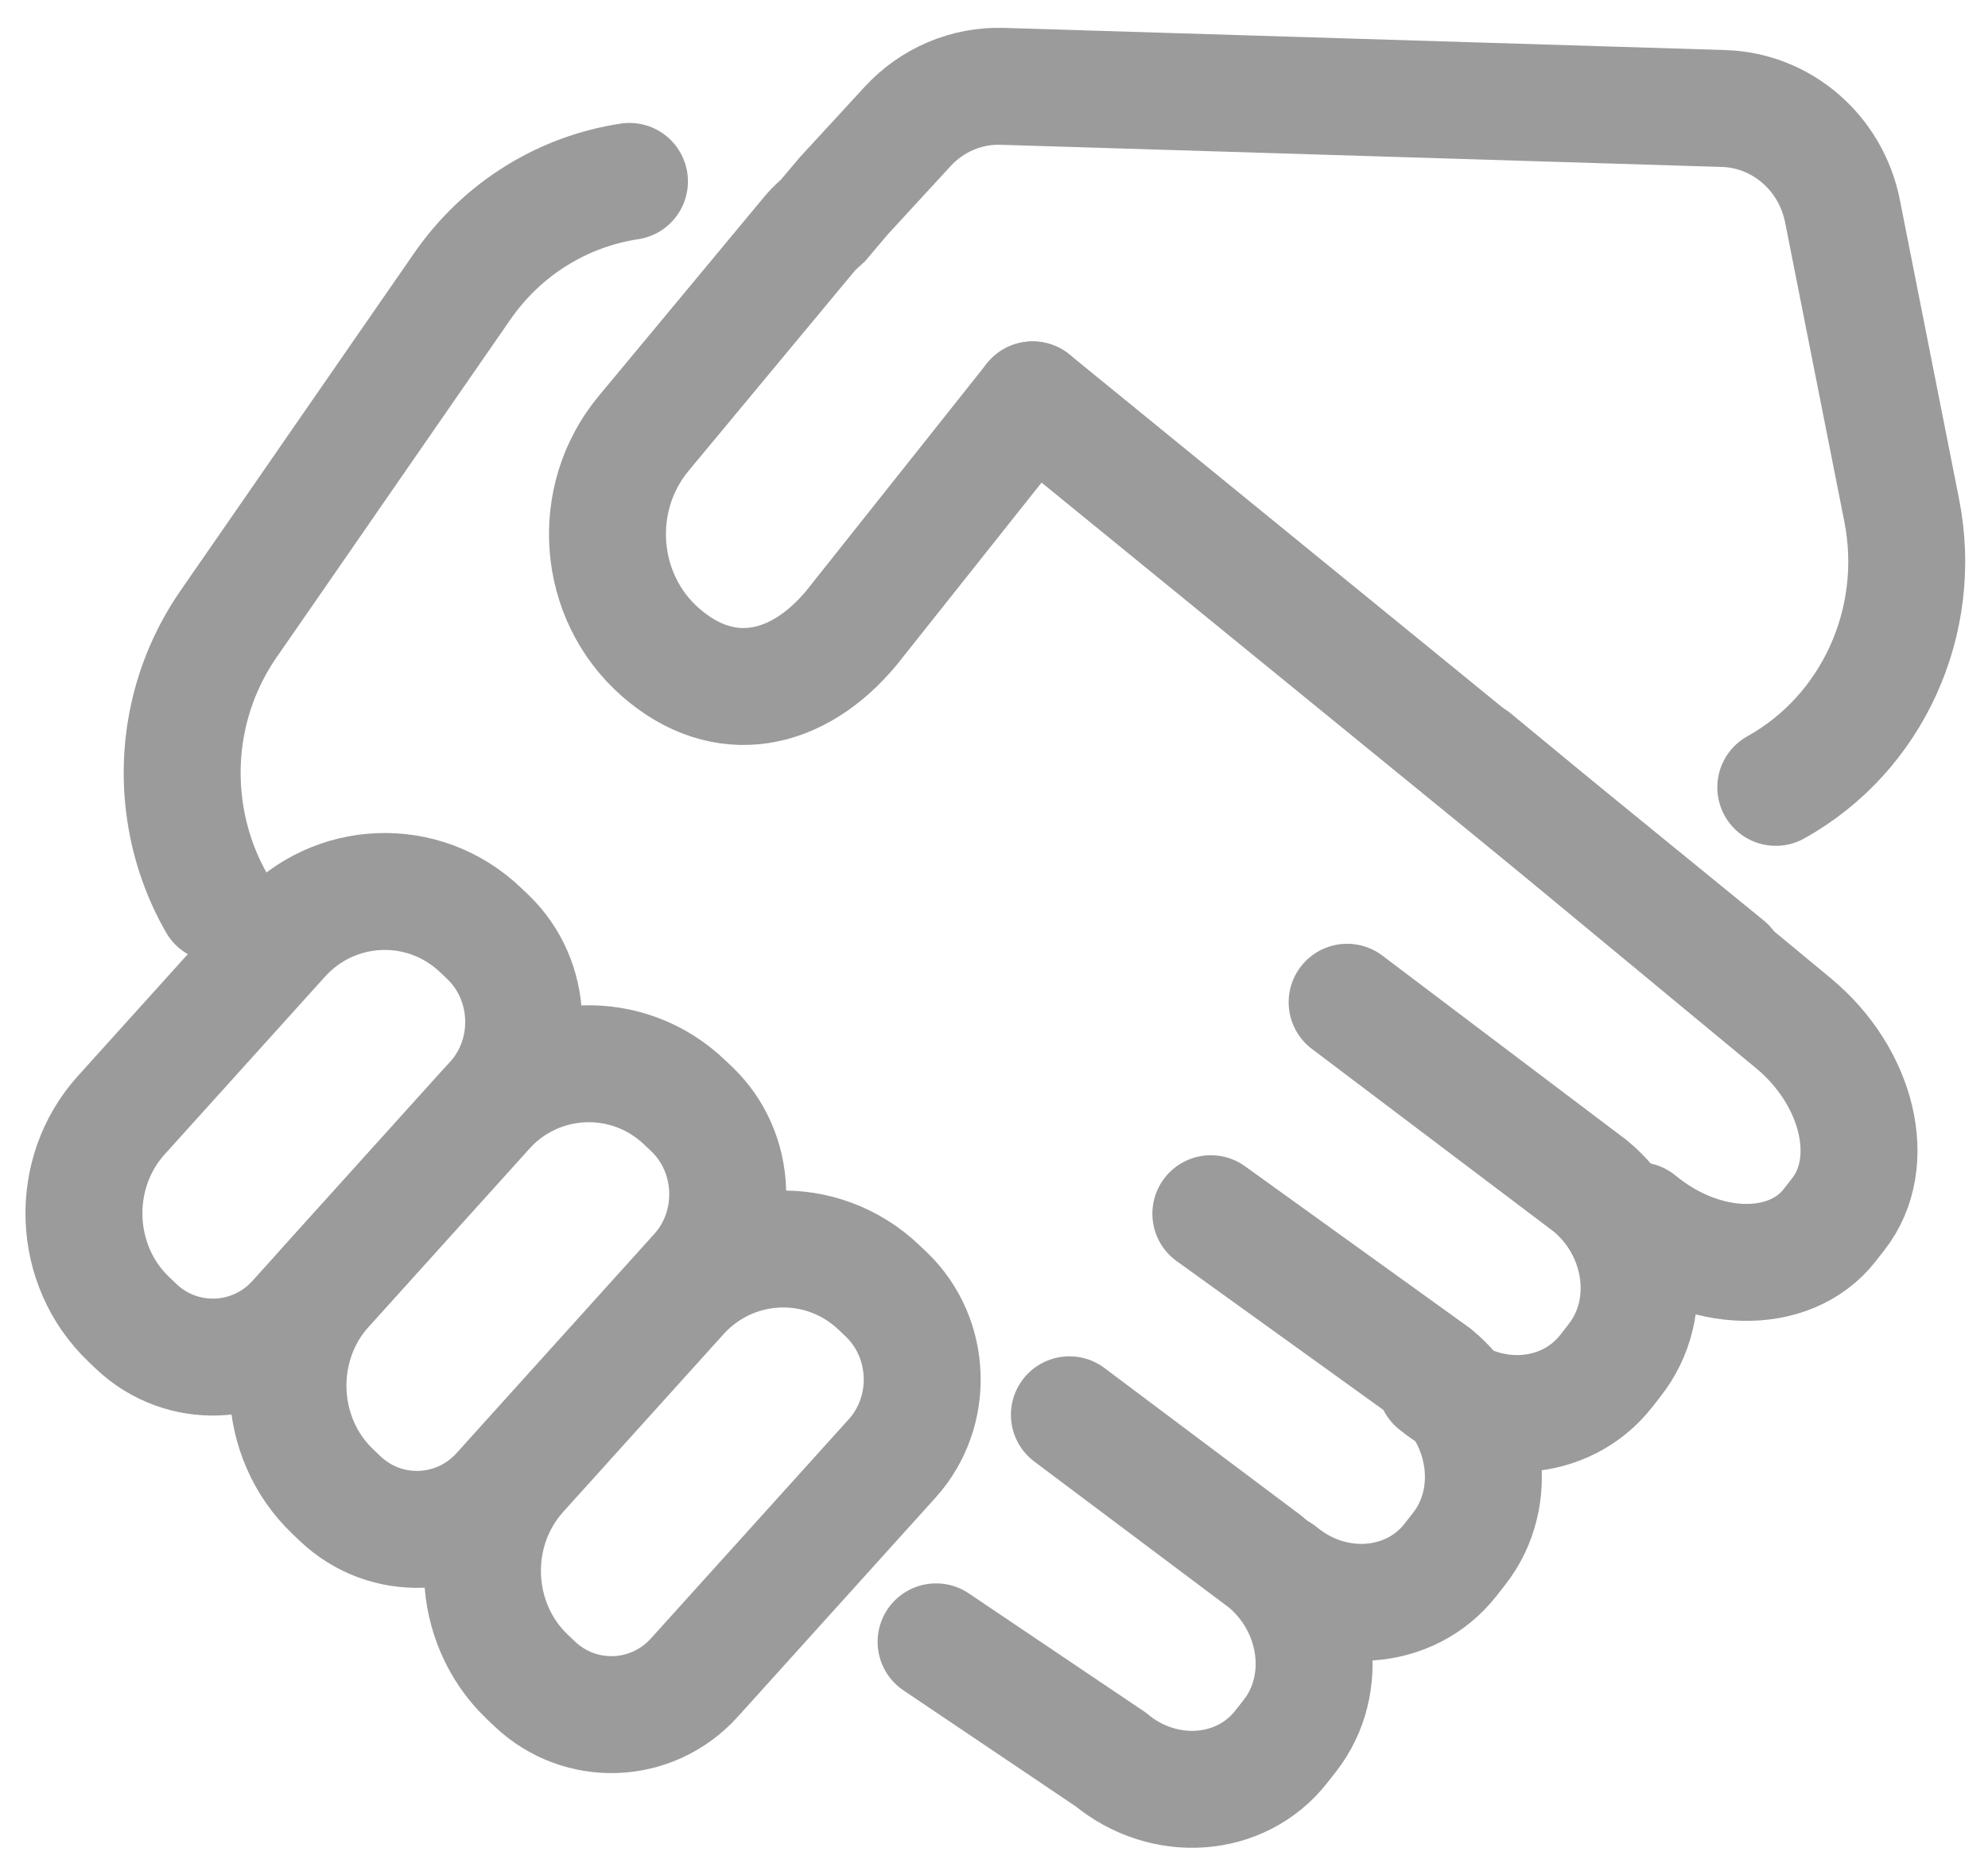 <?xml version="1.0" encoding="UTF-8" standalone="no"?>
<svg width="51px" height="48px" viewBox="0 0 51 48" version="1.1" xmlns="http://www.w3.org/2000/svg" xmlns:xlink="http://www.w3.org/1999/xlink">
    <!-- Generator: Sketch 43.1 (39012) - http://www.bohemiancoding.com/sketch -->
    <title>Handshake</title>
    <desc>Created with Sketch.</desc>
    <defs></defs>
    <g id="Home" stroke="none" stroke-width="1" fill="none" fill-rule="evenodd">
        <g id="Desktop-HD" transform="translate(-97, -1113)" stroke="#9B9B9B" stroke-width="3">
            <g id="Voordelen" transform="translate(-17, 1023)">
                <g id="Handshake" transform="translate(116, 92)">
                    <path d="M24.491,8.259 L19.847,14.104 C18.459,15.777 16.572,16.161 14.944,14.734 L14.944,14.734 C13.315,13.307 13.123,10.793 14.511,9.121 L18.775,3.988 C18.878,3.864 18.996,3.762 19.111,3.658 L19.646,3.025 L21.283,1.246 C21.911,0.563 22.795,0.187 23.71,0.215 L42.221,0.784 C43.709,0.83 44.972,1.922 45.268,3.421 L46.786,11.092 C47.349,13.934 46.038,16.819 43.556,18.2" id="Stroke-1" stroke-linecap="round"></path>
                    <path d="M14.148,2.654 C13.309,2.781 12.495,3.077 11.759,3.534 C11.021,3.991 10.361,4.611 9.833,5.383 L8.334,7.548 L6.837,9.711 L5.34,11.876 L3.842,14.039 C3.346,14.766 3.011,15.56 2.831,16.377 C2.651,17.193 2.627,18.032 2.751,18.848 C2.875,19.664 3.147,20.456 3.561,21.176" id="Stroke-3" stroke-linecap="round"></path>
                    <path d="M42.299,22.778 L24.491,8.259" id="Stroke-5" stroke-linecap="round"></path>
                    <path d="M10.509,22.032 L10.324,21.856 C8.867,20.468 6.572,20.558 5.222,22.054 L1.112,26.609 C-0.239,28.105 -0.151,30.463 1.305,31.849 L1.49,32.026 C2.66,33.14 4.506,33.068 5.589,31.867 L10.664,26.243 C11.749,25.042 11.679,23.147 10.509,22.032 Z" id="Stroke-7"></path>
                    <path d="M15.744,26.452 L15.558,26.276 C14.102,24.888 11.806,24.978 10.457,26.474 L6.347,31.029 C4.996,32.525 5.083,34.883 6.539,36.269 L6.725,36.446 C7.894,37.56 9.74,37.488 10.824,36.287 L15.898,30.663 C16.984,29.462 16.913,27.567 15.744,26.452 Z" id="Stroke-9"></path>
                    <path d="M20.733,31.205 L20.548,31.029 C19.091,29.641 16.796,29.73 15.446,31.226 L11.336,35.781 C9.985,37.277 10.072,39.635 11.529,41.022 L11.714,41.198 C12.884,42.313 14.729,42.241 15.813,41.039 L20.888,35.416 C21.973,34.214 21.903,32.32 20.733,31.205 Z" id="Stroke-11"></path>
                    <path d="M40.033,29.318 C41.699,30.697 43.905,30.749 44.937,29.435 L45.161,29.147 C46.192,27.833 45.673,25.629 44.007,24.25 L35.808,17.464" id="Stroke-13" stroke-linecap="round"></path>
                    <path d="M34.83,33.499 C36.204,34.635 38.172,34.491 39.204,33.177 L39.428,32.889 C40.459,31.575 40.178,29.569 38.804,28.431 L32.559,23.713" id="Stroke-15" stroke-linecap="round"></path>
                    <path d="M30.836,38.343 C32.209,39.479 34.177,39.335 35.209,38.021 L35.434,37.733 C36.464,36.419 36.183,34.413 34.81,33.275 L29.063,29.138" id="Stroke-17" stroke-linecap="round"></path>
                    <path d="M22.014,40.122 L26.493,43.139 C27.868,44.277 29.834,44.131 30.866,42.817 L31.091,42.53 C32.121,41.216 31.841,39.21 30.467,38.072 L25.434,34.297" id="Stroke-19" stroke-linecap="round"></path>
                </g>
            </g>
        </g>
    </g>
</svg>